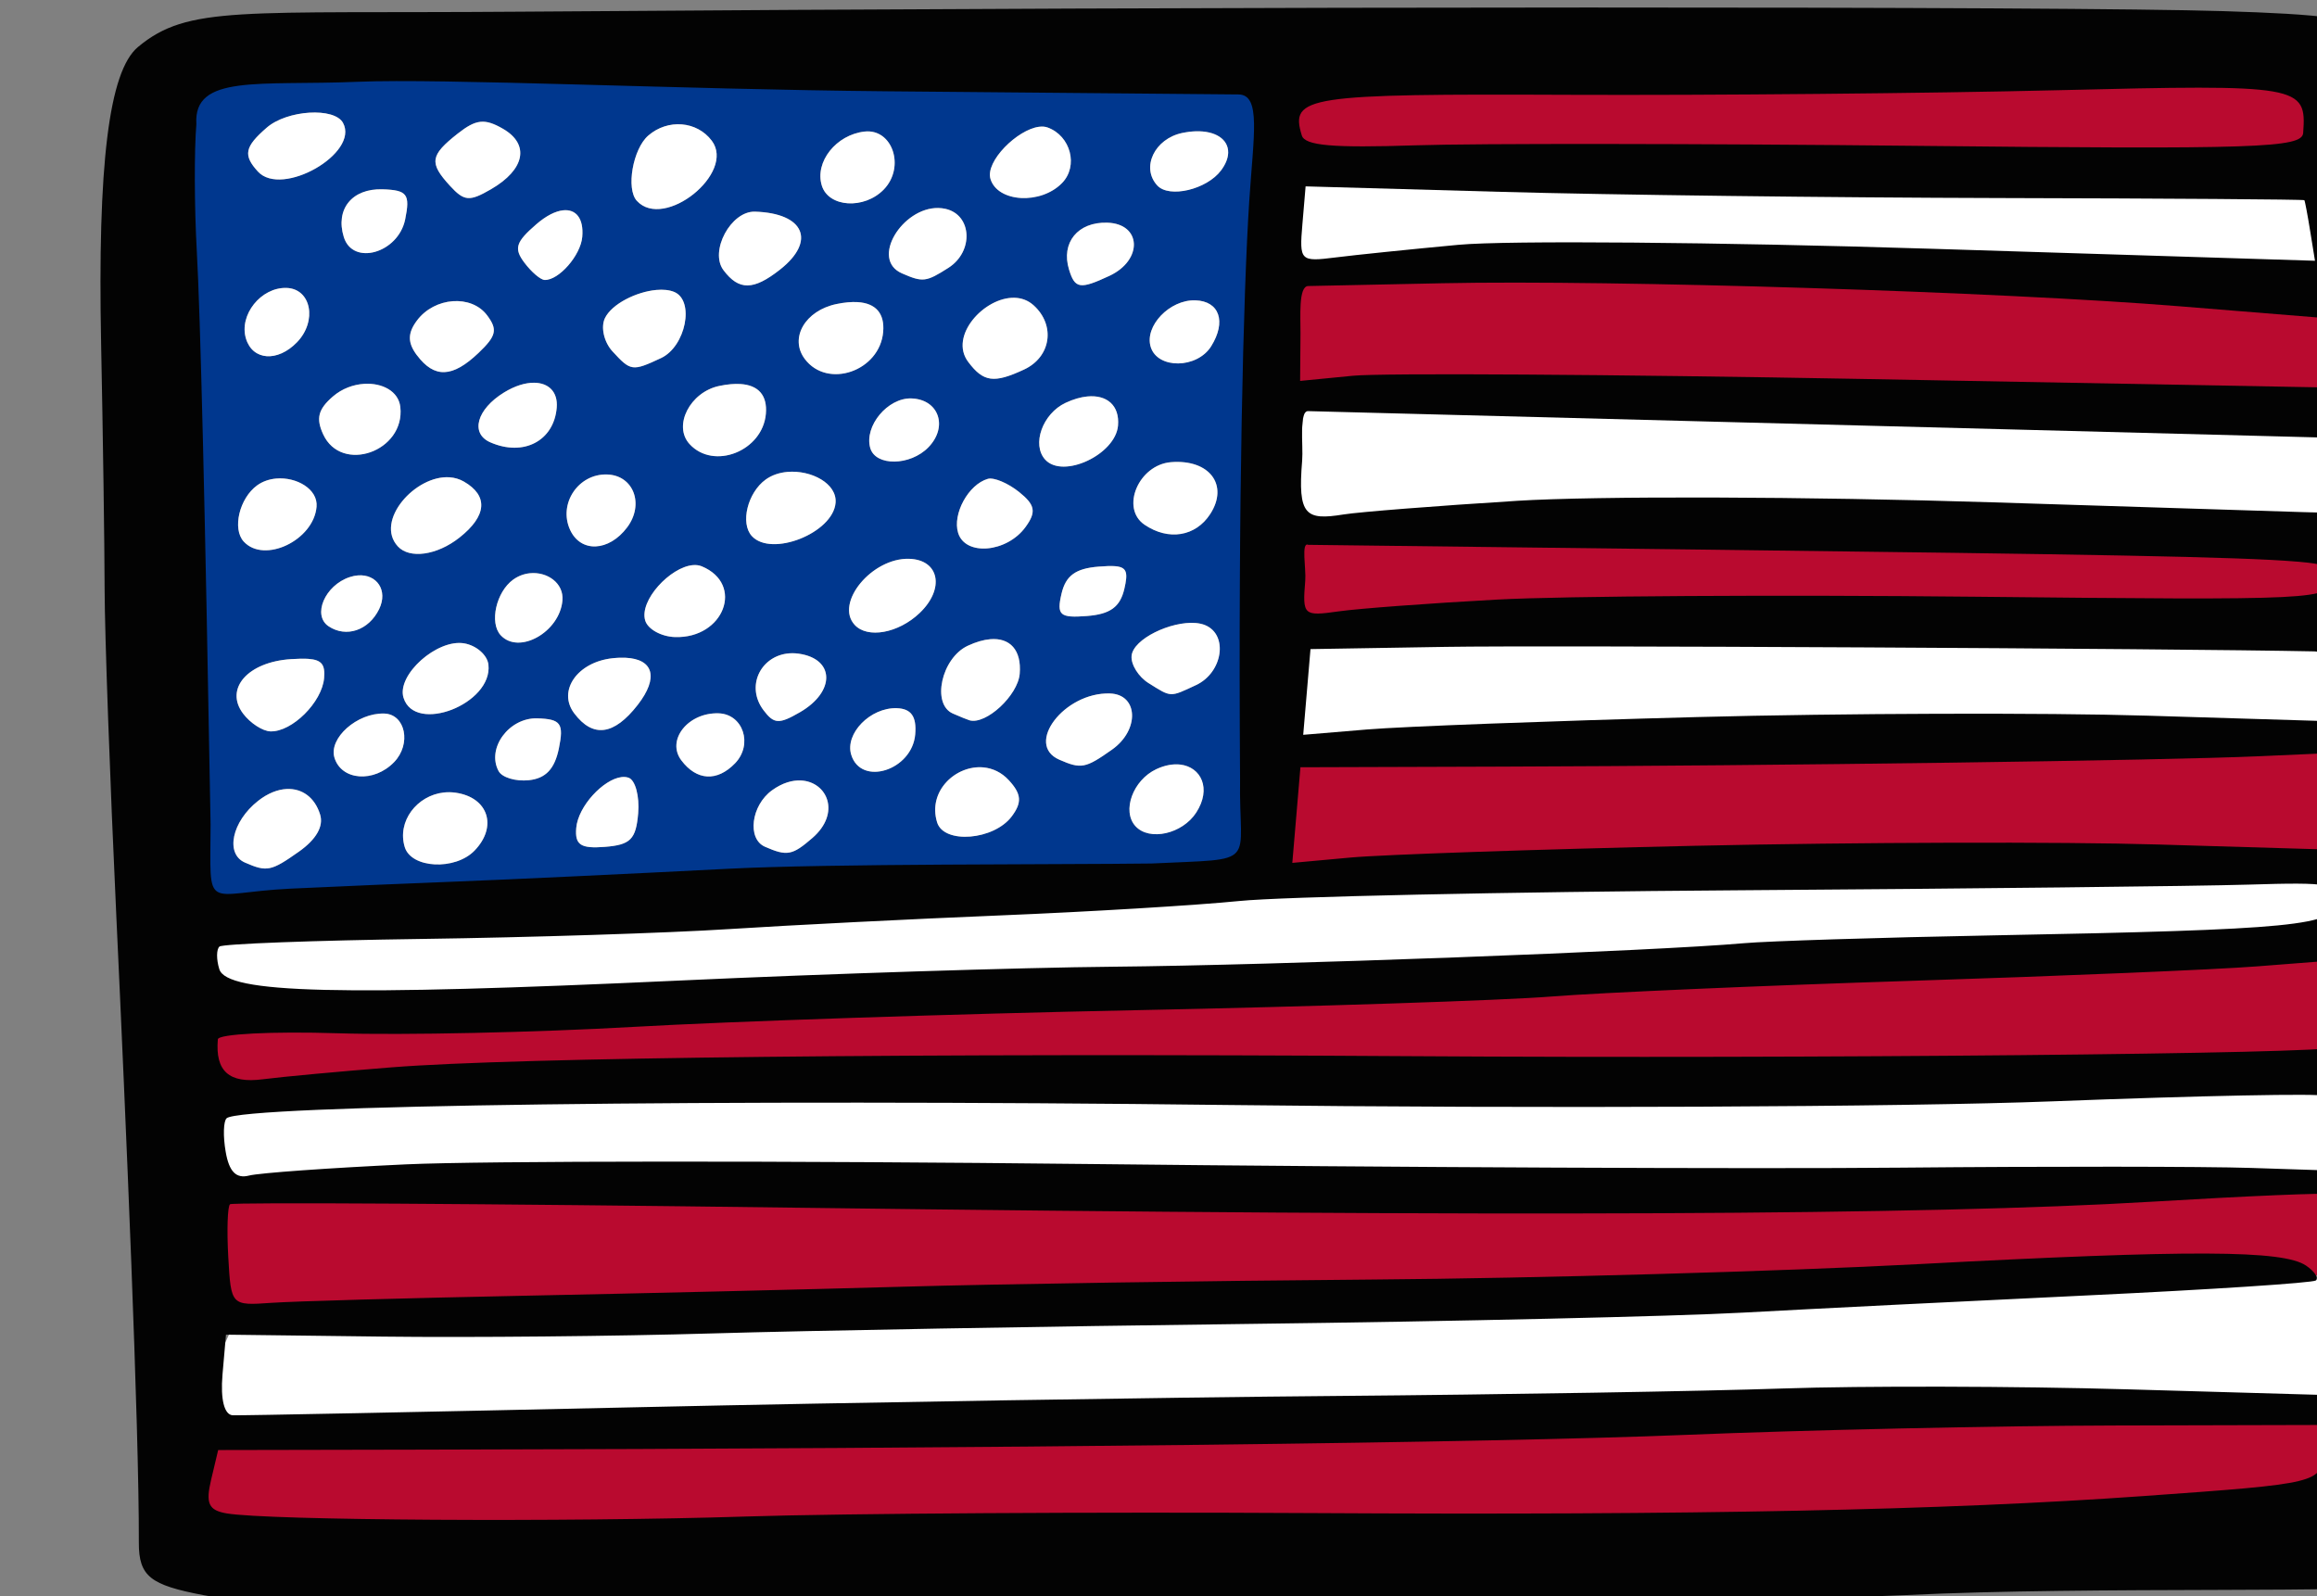 <svg width="131.951mm" height="90.894mm" viewBox="0 0 131.951 90.894" xmlns="http://www.w3.org/2000/svg">
    <rect x="0" y="0" width="131.951" height="90.894" fill="#808080" stroke="none"/>
    <path d="m 18565,5343.115 c -36.443,0.227 -84.17,2.023 -84.17,2.023 l 1.809,176.728 227.638,-7.156 c 0,0 -0.484,-69.316 -0.55,-79.592 -0.07,-10.276 2.777,-88.769 2.777,-88.769 0,0 -87.545,-1.534 -118.9,-2.906 -3.92,-0.172 -8.621,-0.273 -13.848,-0.32 -4.574,-0.041 -9.55,-0.04 -14.756,-0.01 z m -57.961,9.443 c 3.318,-0.204 6.318,0.493 7.244,2.199 3.539,6.527 -13.137,16.071 -18.283,10.463 -3.227,-3.523 -2.87,-5.322 1.898,-9.453 2.19,-1.898 5.824,-3.005 9.141,-3.209 z m 36.752,1.967 c 1.446,-0.156 2.89,0.359 4.852,1.488 5.808,3.342 4.745,8.766 -2.553,12.994 -4.65,2.696 -5.762,2.603 -8.83,-0.74 -4.512,-4.918 -4.269,-6.536 1.666,-11.209 1.971,-1.553 3.419,-2.377 4.865,-2.533 z m 43.293,0.549 c 2.489,0.202 4.85,1.389 6.443,3.51 5.205,6.926 -10.242,19.313 -16.105,12.918 -2.358,-2.572 -0.856,-11.154 2.455,-14.024 2.102,-1.821 4.718,-2.606 7.207,-2.404 z m 77.754,0.484 c 0.307,0.025 0.598,0.086 0.871,0.185 4.953,1.805 6.643,8.263 3.113,11.912 -4.555,4.713 -13.847,4.204 -15.398,-0.844 -1.165,-3.782 5.775,-10.637 10.451,-11.227 0.334,-0.042 0.656,-0.053 0.963,-0.027 z m 32.621,1.004 c 4.356,-0.155 7.093,1.749 7.043,4.568 v 0.08 c -0.04,1.13 -0.519,2.401 -1.523,3.746 -3.077,4.121 -11.155,6.032 -13.713,3.244 -3.54,-3.858 -0.586,-10.047 5.379,-11.287 0.996,-0.207 1.938,-0.321 2.814,-0.352 z m -70.014,0.029 c 5.248,0.374 7.413,7.96 3.055,12.467 -4.206,4.348 -11.885,3.864 -13.328,-0.84 -1.558,-5.066 3.074,-10.918 9.183,-11.604 0.377,-0.042 0.74,-0.048 1.09,-0.023 z m -104.672,12.434 c 5.308,0.167 5.972,1.046 4.864,6.473 -1.482,7.242 -11.266,10.04 -13.192,3.772 -1.842,-5.989 1.785,-10.449 8.328,-10.244 z m 119.416,4.016 c 0.514,0.01 1.031,0.065 1.547,0.18 5.729,1.269 6.135,9.17 0.651,12.676 -4.798,3.065 -5.505,3.15 -9.989,1.191 -6.879,-3.006 0.09,-14.171 7.791,-14.047 z m -80.591,0.494 c 2.729,-0.278 4.439,1.716 4.099,5.703 -0.331,3.976 -5.037,9.363 -8.084,9.268 -0.881,-0.028 -2.84,-1.698 -4.351,-3.711 -2.293,-3.054 -1.873,-4.417 2.545,-8.244 2.148,-1.863 4.153,-2.849 5.791,-3.016 z m 41.209,0.291 c 10.608,0.332 13.193,6.309 5.384,12.455 -5.705,4.493 -8.841,4.526 -12.146,0.125 -3.063,-4.076 1.596,-12.74 6.762,-12.578 z m 75.722,2.371 c 7.381,0.231 7.69,8.047 0.45,11.428 -6.323,2.952 -7.405,2.784 -8.672,-1.34 -1.781,-5.791 1.886,-10.286 8.222,-10.088 z m -176.383,14.02 c 5.301,0.165 6.641,7.129 2.247,11.676 -4.169,4.311 -9.521,3.937 -10.963,-0.766 -1.562,-5.09 3.22,-11.082 8.716,-10.91 z m 79.485,0.434 c 1.436,-0.128 2.766,-0.01 3.814,0.424 4.465,1.844 2.494,11.738 -2.832,14.225 -6.161,2.877 -6.497,2.831 -10.431,-1.461 -1.825,-1.99 -2.55,-5.204 -1.608,-7.141 1.484,-3.05 6.748,-5.662 11.057,-6.047 z m 76.924,1.682 c 1.489,0.034 2.914,0.521 4.117,1.6 4.769,4.279 3.778,11.111 -2.006,13.811 -6.501,3.036 -8.759,2.728 -12.037,-1.639 -4.18,-5.567 3.47,-13.921 9.926,-13.771 z m 38.883,0.549 c 5.196,0.164 6.722,4.584 3.41,9.877 -3.033,4.843 -11.52,4.934 -12.991,0.139 -1.379,-4.487 4.076,-10.188 9.581,-10.016 z m -159.586,0.188 c 2.871,-0.215 5.694,0.767 7.392,3.027 2.308,3.074 2.003,4.425 -1.853,8.1 -5.59,5.328 -9.474,5.475 -13.209,0.5 h -0.01 c -2.024,-2.695 -2.027,-4.767 0,-7.473 1.888,-2.529 4.808,-3.94 7.68,-4.154 z m 87.025,0.197 c 3.899,0.241 5.826,2.429 5.488,6.389 -0.714,8.443 -11.958,12.337 -16.842,5.834 -3.364,-4.475 0.05,-10.406 6.807,-11.809 1.727,-0.359 3.247,-0.494 4.547,-0.414 z m -69.537,17.324 c 3.104,0.023 5.158,1.939 4.869,5.369 -0.606,7.141 -7.146,10.551 -14.266,7.439 -4.37,-1.909 -2.934,-7.116 2.957,-10.725 2.337,-1.43 4.577,-2.098 6.44,-2.084 z m -36.508,0.238 c 3.869,-0.238 7.389,1.567 7.768,4.979 1.063,9.556 -12.665,14.397 -16.59,5.852 -1.569,-3.418 -1.064,-5.37 2.086,-8.104 1.969,-1.706 4.415,-2.584 6.736,-2.727 z m 80.844,0.037 c 3.89,0.244 5.82,2.434 5.482,6.391 -0.68,8.013 -11.201,12.188 -16.404,6.512 -3.603,-3.929 0.1,-11.186 6.389,-12.49 1.721,-0.358 3.236,-0.493 4.533,-0.412 z m 76.045,2.647 c 3.351,0.227 5.434,2.487 5.113,6.283 -0.53,6.227 -11.807,11.509 -15.643,7.326 -2.966,-3.237 -0.578,-9.902 4.385,-12.219 1.663,-0.777 3.229,-1.222 4.635,-1.361 0.527,-0.052 1.031,-0.062 1.51,-0.029 z m -39.295,0.449 c 5.885,0.184 7.944,6.069 3.67,10.488 -3.904,4.04 -11.391,4.132 -12.514,0.154 -1.325,-4.7 3.748,-10.802 8.844,-10.643 z m 57.299,13.645 c 7.25,0.087 10.711,5.352 6.918,11.205 -3.138,4.843 -8.976,5.787 -14.12,2.283 -5.215,-3.553 -1.259,-12.874 5.702,-13.436 0.516,-0.042 1.016,-0.059 1.5,-0.053 z m -82.002,2.133 c 4.478,0.323 8.72,3.022 8.412,6.662 -0.551,6.484 -13.782,11.732 -17.996,7.137 -2.529,-2.755 -0.92,-9.323 2.972,-12.141 1.349,-0.976 2.992,-1.5 4.69,-1.647 0.637,-0.055 1.282,-0.058 1.922,-0.012 z m -40.684,0.566 c 5.682,0.178 8.032,6.39 4.307,11.365 -3.927,5.234 -9.98,5.498 -12.264,0.533 -2.571,-5.606 1.762,-12.092 7.957,-11.898 z m -33.818,0.607 v 0 c 1.054,0.078 2.08,0.37 3.033,0.918 5.301,3.049 4.945,7.398 -0.987,12.066 -4.807,3.783 -10.687,4.61 -13.21,1.857 -5.012,-5.464 3.776,-15.385 11.16,-14.842 z m -35.66,0.262 c 3.809,0.303 7.32,2.744 7.037,6.066 -0.61,7.21 -11.243,12.289 -15.653,7.479 -2.503,-2.731 -0.928,-9.315 2.887,-12.078 1.204,-0.871 2.632,-1.335 4.088,-1.463 0.546,-0.048 1.096,-0.047 1.641,0 z m 151.853,0.01 c 1.477,0.022 4.05,1.202 6.147,2.877 3.477,2.783 3.758,4.295 1.39,7.545 -4.011,5.511 -12.934,6.285 -14.48,1.256 -1.255,-4.085 2.236,-10.435 6.383,-11.613 0.161,-0.046 0.349,-0.068 0.56,-0.065 z m -17.457,17.246 c 6.497,0.203 7.699,6.451 2.242,11.65 -4.557,4.345 -11.205,5.553 -13.965,2.541 -4.317,-4.705 3.727,-14.442 11.723,-14.191 z m -46.496,1.357 c 0.69,-0.06 1.344,0.016 1.928,0.26 9.198,3.83 4.77,15.528 -5.754,15.199 -2.957,-0.093 -5.837,-1.685 -6.406,-3.537 -1.332,-4.344 5.399,-11.503 10.232,-11.922 z m 90.699,0.223 c 2.631,0.196 2.834,1.41 2.035,4.869 -0.907,3.898 -3.025,5.446 -7.992,5.838 -5.871,0.464 -6.592,-0.16 -5.519,-4.771 0.905,-3.898 3.02,-5.446 7.982,-5.838 1.47,-0.116 2.617,-0.163 3.494,-0.098 z m -124.324,1.51 c 3.168,0.28 5.876,2.588 5.602,5.857 -0.58,6.808 -9.36,11.74 -13.286,7.461 -2.452,-2.675 -0.958,-9.291 2.69,-11.934 1.126,-0.815 2.378,-1.254 3.615,-1.377 0.464,-0.046 0.926,-0.048 1.379,-0.01 z m -38.315,0.469 c 4.001,-0.294 6.492,3.2 4.522,7.256 -2.221,4.559 -7.06,6.207 -10.85,3.691 -3.565,-2.368 -0.803,-8.819 4.53,-10.58 0.624,-0.206 1.227,-0.325 1.798,-0.367 z m 179.995,10.234 c 0.754,0.063 1.449,0.215 2.054,0.467 5.008,2.085 3.767,10.196 -1.97,12.875 -5.685,2.654 -5.257,2.673 -10.2,-0.422 -2.167,-1.357 -3.814,-3.984 -3.654,-5.84 0.312,-3.663 8.488,-7.523 13.77,-7.08 z m -44.164,3.484 c 4.271,-0.366 6.785,2.333 6.351,7.451 -0.4,4.642 -7.223,10.97 -10.773,9.979 -0.402,-0.113 -2.017,-0.766 -3.586,-1.453 -4.636,-2.024 -2.459,-11.924 3.195,-14.566 1.77,-0.826 3.389,-1.288 4.813,-1.41 z m -114.141,0.803 c 0.385,0 0.761,0.027 1.127,0.09 2.629,0.454 4.967,2.516 5.195,4.582 0.94,8.446 -15.831,14.965 -18.25,7.094 -1.408,-4.59 6.158,-11.724 11.928,-11.766 z m 71.701,2.207 c 0.434,0 0.88,0.036 1.336,0.102 7.724,1.118 7.869,8.147 0.258,12.565 -4.527,2.629 -5.611,2.571 -7.865,-0.43 -3.796,-5.054 -0.711,-11.364 5.007,-12.154 0.409,-0.057 0.83,-0.084 1.264,-0.082 z m -35.9,0.975 c 5.973,0.282 7.168,4.256 2.603,10.127 -5.101,6.562 -9.63,7.158 -13.658,1.797 -3.611,-4.811 0.67,-10.981 8.205,-11.815 1.045,-0.119 1.996,-0.149 2.85,-0.109 z m -68.162,0.24 c 2.943,0.214 3.603,1.33 3.367,4.139 -0.445,5.18 -6.895,11.588 -11.522,11.443 -1.698,-0.053 -4.35,-1.775 -5.89,-3.826 -4.028,-5.359 1.029,-11.1 10.289,-11.699 1.54,-0.1 2.774,-0.128 3.756,-0.057 z m 172.242,7.436 c 6.121,0.192 6.41,7.856 0.455,12.062 -5.721,4.041 -6.639,4.217 -11.332,2.166 -7.508,-3.281 1.092,-14.535 10.877,-14.229 z m -45.813,3.162 c 3.106,0.098 4.299,1.788 3.971,5.627 -0.655,7.726 -11.647,11.23 -13.752,4.383 -1.399,-4.554 4.106,-10.187 9.781,-10.01 z m -38.291,1.102 c 5.291,0.165 7.447,6.708 3.543,10.746 -3.865,3.996 -8.245,3.749 -11.552,-0.652 -3.264,-4.346 1.46,-10.299 8.009,-10.094 z m -71.845,0.051 c 4.57,0.142 5.874,6.555 2.119,10.439 -4.337,4.483 -11.307,3.971 -12.817,-0.943 -1.291,-4.203 4.878,-9.678 10.698,-9.496 z m 32.902,1.029 c 5.053,0.159 5.728,1.097 4.627,6.467 -0.901,4.404 -2.824,6.444 -6.442,6.826 -2.838,0.3 -5.763,-0.578 -6.509,-1.949 -2.649,-4.888 2.23,-11.534 8.324,-11.344 z m 136.984,9.889 c 0.405,-0.015 0.797,9e-4 1.172,0.045 4.505,0.528 6.767,5.183 3.434,10.32 -2.978,4.599 -10.056,6.186 -13.045,2.926 -2.988,-3.26 -0.558,-9.91 4.482,-12.264 1.408,-0.657 2.743,-0.981 3.957,-1.027 z m -42.226,0.619 c 0.367,-0.012 0.737,0 1.105,0.033 1.962,0.183 3.894,1.051 5.483,2.783 2.694,2.937 2.838,4.751 0.619,7.727 -3.842,5.152 -14.606,6.025 -16.057,1.303 -1.947,-6.346 3.334,-11.66 8.85,-11.846 z m -75.869,2.102 c 0.257,0.024 0.504,0.077 0.738,0.162 1.432,0.523 2.35,3.961 2.041,7.639 -0.475,5.591 -1.648,6.773 -7.135,7.209 -5.222,0.415 -6.485,-0.416 -6.178,-4.053 0.399,-4.71 5.866,-10.486 9.733,-10.943 0.276,-0.033 0.543,-0.038 0.801,-0.014 z m 37.796,0.742 c 5.62,0.305 8.608,6.998 2.424,12.357 -4.326,3.748 -5.45,3.955 -10.191,1.885 -3.88,-1.697 -2.986,-8.873 1.514,-12.131 2.215,-1.604 4.38,-2.213 6.253,-2.111 z m -110.537,1.83 c 3.26,-0.151 6.023,1.765 7.172,5.502 0.772,2.522 -0.834,5.327 -4.553,7.955 -5.988,4.231 -6.886,4.414 -11.597,2.355 -4.294,-1.876 -2.821,-8.819 2.812,-13.256 2.074,-1.632 4.21,-2.466 6.166,-2.557 z m 35.02,0.693 c 0.425,0.01 0.856,0.043 1.291,0.105 7.001,1.015 9.038,7.282 4.043,12.443 -4.162,4.306 -13.585,3.837 -14.994,-0.746 -1.706,-5.556 2.634,-11.118 8.404,-11.746 0.412,-0.045 0.831,-0.064 1.256,-0.057 z" transform="translate(-108.238,1.993) matrix(0.265,0,0,0.265,-3524.911,-273.074) translate(-4730.569,-4305.399)" fill="#00378e"/>
    <path d="m 14207.637,1062.542 -219.892,0.252 v 16.008 l 223.69,3.488 z m -217.4,48.489 -2.492,24.053 227.411,-2.093 -1.092,-19.299 z m 0,47.756 -2.492,24.053 224.047,-4.893 2.272,-16.499 z m 225.651,52.255 c 0,0 -59.931,0.464 -74.179,0.178 -14.249,-0.286 -163.59,2.623 -172.521,3.052 -8.93,0.429 -116.254,5.788 -134.194,6.859 -17.941,1.072 -80.442,2.7 -80.442,2.7 l 0.595,11.539 c 0,0 28.499,2.679 68.982,2.357 40.485,-0.322 135.744,-5.001 148.126,-5.752 12.385,-0.75 242.638,-9.21 242.638,-9.21 z m 4.635,45.803 c -154.871,1.225 -309.668,-2.029 -464.633,4.854 l -6.133,14.852 470.235,-1.463 z m -4.961,40.542 -456.369,12.372 -8.761,19.05 462.731,-5.425 z" fill="#fff" transform="translate(-108.238,1.993) matrix(0.265,0,0,0.265,-3524.911,-273.074)"/>
    <path d="m 14207.637,1039.917 -219.088,1.033 -0.804,15.23 220.98,-0.268 z m -164.954,42.079 c -18.38,-0.073 -36.7,0.22 -54.938,1.043 l -1.022,25.073 226.052,1.389 -3.836,-21.617 c -55.452,-2.179 -111.116,-5.668 -166.256,-5.887 z m -52.226,57.202 -2.712,16.344 229.545,-0.268 -1.131,-15.995 z m 166.246,44.301 c -55.824,-0.301 -117.421,1.592 -174.167,4.062 l 4.187,22.209 224.798,-4.243 1.768,-20.826 c -19.17,-0.726 -37.978,-1.101 -56.586,-1.201 z m 58.19,42.573 c 0,0 -99.56,6.526 -117.42,6.026 -17.861,-0.5 -276.598,9.165 -287.829,9.808 -11.234,0.643 -54.933,2.677 -54.933,2.677 l 1.179,13.809 c 0,0 116.383,-7.488 173.379,-6.523 56.996,0.964 286.206,-1.873 286.206,-1.873 z m 4.834,51.599 -462.726,2.997 -0.653,23.601 466.774,-7.499 z m -5.912,48.186 -460.425,7.389 -2.958,19.208 462.731,-5.425 z" fill="#b90a2f" transform="translate(-108.238,1.993) matrix(0.265,0,0,0.265,-3524.911,-273.074)"/>
    <path d="m 13753.664,1365.729 c -11.324,-2.169 -13.849,-3.991 -13.831,-11.274 0.07,-24.988 -2.806,-91.166 -4.838,-134.588 -1.362,-29.123 -2.496,-60.71 -2.516,-70.193 -0.02,-9.483 -0.357,-33.269 -0.753,-52.858 -0.768,-38.262 1.631,-58.529 7.922,-63.769 10.822,-9.013 21.649,-7.131 81.927,-7.588 157.517,-1.194 332.795,-1.165 366.147,-0.121 41.791,1.308 36.546,3.386 37.688,27.384 -1.306,15.101 1.753,30.915 2.029,44.7 0.685,35.743 2.231,60.593 2.685,74.29 0.754,21.194 -1.058,112.385 -2.678,134.972 -2.065,28.718 3.146,54.431 -1.923,56.736 -4.656,2.116 -65.085,0.302 -106.216,2.316 -15.716,0.769 -73.065,1.915 -125.853,1.503 -52.793,-0.413 -113.689,-0.116 -133.956,0.471 -41.503,1.201 -98.935,-0.796 -98.935,-0.796 z m 116.593,-16.891 c 20.925,-0.669 75.462,-1.001 121.188,-0.738 83.083,0.479 136.488,-0.611 179.186,-3.657 37.884,-2.702 38.182,-2.775 38.744,-9.418 l 0.498,-5.861 -45.66,0.116 c -25.114,0.061 -66.545,0.972 -92.069,2.019 -41.563,1.706 -146.051,2.928 -271.004,3.168 l -44.258,0.086 -1.518,6.39 c -1.209,5.098 -0.539,6.559 3.324,7.222 8.842,1.521 72.991,1.909 111.569,0.675 z m -22.906,-23.493 c 46.39,-1.026 113.717,-2.111 149.614,-2.411 35.896,-0.3 79.178,-1.024 96.184,-1.607 17.004,-0.584 50.214,-0.506 73.797,0.173 l 42.879,1.233 0.608,-21.245 c 0.333,-11.685 0.386,-21.54 0.1,-21.901 -0.27,-0.36 -17.535,0.367 -38.365,1.616 -47.982,2.878 -138.183,3.272 -291.256,1.272 -66.287,-0.866 -120.955,-1.199 -121.485,-0.74 -0.529,0.459 -0.698,5.551 -0.374,11.317 0.59,10.466 0.603,10.482 9.249,9.869 4.766,-0.337 28.97,-1.019 53.797,-1.514 24.823,-0.496 61.717,-1.375 81.985,-1.953 20.263,-0.579 65.678,-1.272 100.921,-1.54 35.239,-0.268 88.018,-1.759 117.281,-3.313 58.739,-3.119 78.342,-3.043 83.299,0.325 1.813,1.233 2.76,2.667 2.102,3.186 -0.66,0.519 -22.626,1.958 -48.82,3.198 -26.19,1.239 -59.641,2.911 -74.327,3.715 -14.688,0.804 -62.273,1.893 -105.74,2.42 -43.469,0.527 -95.616,1.451 -115.889,2.053 -20.266,0.602 -52.039,0.908 -70.599,0.679 l -33.752,-0.416 -0.749,8.597 c -0.453,5.335 0.385,8.646 2.219,8.726 1.622,0.073 40.906,-0.711 87.301,-1.737 z m -50.117,-52.183 c 16.371,-0.759 82.539,-0.791 147.042,-0.071 64.507,0.72 142.914,1.07 174.244,0.777 31.333,-0.293 65.185,-0.265 75.232,0.061 l 18.272,0.596 -0.833,-7.497 c -0.457,-4.123 -1.209,-7.979 -1.672,-8.568 -0.465,-0.589 -26.769,-0.068 -58.458,1.16 -31.682,1.227 -111.447,1.58 -177.248,0.784 -108.832,-1.316 -211.875,0.046 -215.104,2.844 -0.699,0.608 -0.799,3.86 -0.21,7.227 0.734,4.268 2.254,5.81 5.018,5.095 2.176,-0.565 17.357,-1.649 33.724,-2.408 z m -2.972,-20.856 c 26.863,-2.123 113.664,-3.07 219.221,-2.389 85.789,0.553 196.504,-0.513 198.181,-1.909 0.492,-0.408 0.527,-4.767 0.08,-9.687 l -0.795,-8.944 -15.981,1.245 c -8.789,0.685 -42.201,2.082 -74.241,3.103 -32.043,1.022 -66.856,2.54 -77.36,3.374 -10.508,0.834 -50.639,2.154 -89.184,2.933 -38.545,0.779 -87.173,2.394 -108.063,3.589 -20.891,1.194 -49.488,1.811 -63.555,1.371 -14.065,-0.44 -25.657,0.145 -25.754,1.305 -0.582,6.854 2.405,9.52 9.629,8.585 4.131,-0.535 16.644,-1.695 27.806,-2.577 z m 61.84,-18.649 c 31.546,-1.456 73.38,-2.79 92.961,-2.966 34.894,-0.312 116.717,-3.358 135.607,-5.048 5.257,-0.47 29.332,-1.229 53.503,-1.686 65.066,-1.23 73.692,-2.072 74.134,-7.234 0.324,-3.92 -1.255,-4.223 -19.253,-3.673 -10.79,0.329 -60.194,0.876 -109.789,1.215 -49.594,0.34 -97.708,1.375 -106.919,2.301 -9.206,0.926 -32.27,2.318 -51.245,3.092 -18.985,0.774 -45.239,2.098 -58.356,2.941 -13.115,0.844 -42.864,1.798 -66.108,2.12 -23.241,0.322 -42.808,1.06 -43.476,1.639 -0.668,0.579 -0.686,2.769 -0.03,4.866 1.604,5.22 25.738,5.813 98.982,2.433 z m -47.778,-21.28 c 10.468,-0.396 36.72,-1.631 58.334,-2.744 21.617,-1.114 71.437,-0.867 90.862,-1.126 23.436,-1.141 18.652,0.817 18.97,-18.15 -0.415,-59.558 0.684,-104.339 1.961,-124.032 0.926,-14.3 2.606,-23.037 -2.31,-23.081 l -75.716,-0.681 c -43.977,-0.396 -95.127,-2.812 -113.662,-2.036 -20.981,0.878 -35.268,-1.688 -34.567,9.097 -0.473,5.583 -0.433,17.74 0.08,27.014 0.797,14.258 1.794,55.626 2.974,123.484 -0.07,19.346 -1.584,14.701 17.152,13.793 12.089,-0.548 24.349,-1.099 35.922,-1.535 z m 266.265,-7.68 c 33.98,-0.759 78.547,-0.883 99.039,-0.276 l 37.258,1.104 0.882,-10.413 0.886,-10.413 -17.26,0.763 c -20.678,0.914 -102.666,2.037 -162.64,2.228 l -43.294,0.137 -0.87,10.274 -0.873,10.274 12.546,-1.15 c 6.902,-0.633 40.348,-1.771 74.326,-2.53 z m -0.02,-27.654 c 31.374,-0.831 74.942,-0.968 96.816,-0.304 l 39.77,1.208 -0.1,-7.475 c -0.07,-4.814 -1.371,-7.5 -3.659,-7.546 -31.359,-0.635 -164.943,-1.33 -186.676,-0.972 l -29.096,0.48 -0.78,9.211 -0.784,9.211 13.738,-1.15 c 7.552,-0.633 39.405,-1.831 70.781,-2.662 z m -42.919,-25.245 c 14.415,-0.782 60.596,-1.061 102.625,-0.62 74.316,0.78 76.426,0.676 76.804,-3.788 0.415,-4.949 11.956,-4.545 -205.122,-7.183 l -14.81,-0.18 c -1.577,-0.705 -0.438,5.127 -0.651,7.707 -0.614,7.445 -0.399,7.668 7.146,6.596 4.292,-0.61 19.597,-1.75 34.008,-2.532 z m 4.175,-21.219 c 17.325,-1.081 62.591,-0.939 102.653,0.323 l 71.657,2.26 -0.02,-8.082 v -8.081 l -14.791,-0.387 c -8.136,-0.213 -57.384,-1.495 -109.443,-2.851 l -94.652,-2.464 c -2.186,-0.282 -1.119,7.323 -1.397,10.643 -0.984,11.798 0.76,12.87 8.882,11.563 3.37,-0.542 20.075,-1.857 37.124,-2.921 z m 74.647,-26.192 98.358,1.805 -0.267,-7.501 -0.263,-7.501 -29.817,-2.417 c -38.547,-3.125 -121.593,-5.724 -158.472,-4.96 l -28.885,0.599 c -2.128,0.045 -1.626,6.702 -1.652,10.14 l -0.08,10.251 11.359,-1.111 c 6.247,-0.611 55.621,-0.299 109.717,0.694 z m -86.998,-28.836 c 10.284,-0.958 55.896,-0.578 101.36,0.845 l 82.656,2.587 -1.027,-6.354 c -0.561,-3.495 -1.126,-6.492 -1.257,-6.662 -0.116,-0.17 -29.575,-0.377 -65.439,-0.461 -35.861,-0.084 -84.102,-0.683 -107.196,-1.331 l -41.999,-1.177 -0.688,8.129 c -0.67,7.893 -0.471,8.1 7.098,7.147 4.288,-0.539 16.207,-1.765 26.492,-2.723 z m 97.682,-21.271 c 73.992,0.781 83.552,0.466 83.797,-2.761 0.764,-10.248 -0.484,-10.464 -52.967,-9.18 -27.217,0.666 -74.388,1.108 -104.827,0.982 -56.505,-0.234 -59.985,0.296 -57.401,8.732 0.675,2.196 6.602,2.712 24.385,2.124 12.919,-0.428 61.075,-0.382 107.013,0.103 z" fill="#030303" transform="translate(-108.238,1.993) matrix(0.265,0,0,0.265,-3524.911,-273.074)"/>
    <path d="m 13776.47,1047.16 c -3.317,0.204 -6.951,1.311 -9.141,3.209 -4.768,4.132 -5.125,5.93 -1.898,9.453 5.146,5.608 21.822,-3.936 18.283,-10.463 -0.926,-1.706 -3.926,-2.403 -7.244,-2.199 z m 36.752,1.967 c -1.446,0.156 -2.894,0.981 -4.865,2.533 -5.935,4.673 -6.178,6.29 -1.666,11.209 3.068,3.343 4.18,3.436 8.83,0.74 7.298,-4.228 8.361,-9.652 2.553,-12.994 -1.962,-1.129 -3.406,-1.644 -4.852,-1.488 z m 43.293,0.549 c -2.489,-0.202 -5.105,0.583 -7.207,2.404 -3.311,2.87 -4.813,11.452 -2.455,14.024 5.863,6.395 21.31,-5.992 16.105,-12.918 -1.593,-2.121 -3.954,-3.308 -6.443,-3.51 z m 76.791,0.512 c -4.676,0.59 -11.616,7.445 -10.451,11.227 1.551,5.048 10.843,5.557 15.398,0.844 3.53,-3.649 1.84,-10.107 -3.113,-11.912 -0.545,-0.199 -1.166,-0.242 -1.834,-0.158 z m 33.584,0.977 c -0.876,0.031 -1.818,0.144 -2.814,0.352 -5.965,1.24 -8.919,7.429 -5.379,11.287 2.558,2.788 10.636,0.877 13.713,-3.244 1.004,-1.345 1.483,-2.616 1.523,-3.746 v -0.08 c 0.05,-2.819 -2.687,-4.724 -7.043,-4.568 z m -71.104,0.053 c -6.109,0.686 -10.741,6.537 -9.183,11.604 1.443,4.704 9.122,5.188 13.328,0.84 4.648,-4.807 1.875,-13.12 -4.145,-12.443 z m -103.582,12.41 c -6.543,-0.205 -10.17,4.255 -8.328,10.244 1.926,6.269 11.71,3.471 13.192,-3.772 1.108,-5.426 0.444,-6.306 -4.864,-6.473 z m 119.416,4.016 c -7.705,-0.124 -14.67,11.041 -7.791,14.047 4.484,1.959 5.191,1.874 9.989,-1.191 5.484,-3.506 5.078,-11.407 -0.651,-12.676 -0.516,-0.114 -1.033,-0.171 -1.547,-0.18 z m -80.591,0.494 c -1.638,0.167 -3.643,1.152 -5.791,3.016 -4.418,3.827 -4.838,5.19 -2.545,8.244 1.511,2.013 3.47,3.683 4.351,3.711 3.047,0.095 7.753,-5.292 8.084,-9.268 0.34,-3.987 -1.37,-5.981 -4.099,-5.703 z m 41.209,0.293 c -5.166,-0.162 -9.825,8.502 -6.762,12.578 v 0 c 3.305,4.401 6.441,4.368 12.146,-0.125 7.809,-6.146 5.224,-12.123 -5.384,-12.455 z m 75.722,2.369 c -6.336,-0.198 -10.003,4.297 -8.222,10.088 1.267,4.124 2.349,4.291 8.672,1.34 7.24,-3.381 6.931,-11.197 -0.45,-11.428 z m -176.383,14.02 c -5.496,-0.172 -10.278,5.82 -8.716,10.91 1.442,4.702 6.794,5.076 10.963,0.766 4.394,-4.547 3.054,-11.511 -2.247,-11.676 z m 79.485,0.434 c -4.309,0.385 -9.573,2.997 -11.057,6.047 -0.942,1.936 -0.217,5.15 1.608,7.141 3.934,4.292 4.27,4.338 10.431,1.461 5.326,-2.487 7.297,-12.381 2.832,-14.225 -1.048,-0.433 -2.378,-0.552 -3.814,-0.424 z m 76.924,1.682 c -6.456,-0.149 -14.106,8.205 -9.926,13.771 3.278,4.367 5.536,4.675 12.037,1.639 5.784,-2.7 6.775,-9.532 2.006,-13.811 -1.203,-1.079 -2.628,-1.565 -4.117,-1.6 z m 38.883,0.549 c -5.505,-0.172 -10.96,5.528 -9.581,10.016 1.471,4.795 9.958,4.705 12.991,-0.139 3.312,-5.293 1.787,-9.713 -3.41,-9.877 z m -159.586,0.188 c -2.872,0.215 -5.792,1.625 -7.68,4.154 -2.027,2.705 -2.024,4.778 0,7.473 h 0.01 c 3.735,4.975 7.619,4.828 13.209,-0.5 3.856,-3.674 4.161,-5.026 1.853,-8.1 -1.698,-2.261 -4.521,-3.242 -7.392,-3.027 z m 87.025,0.197 c -1.3,-0.08 -2.82,0.055 -4.547,0.414 -6.758,1.402 -10.171,7.334 -6.807,11.809 4.884,6.503 16.128,2.609 16.842,-5.834 0.338,-3.96 -1.589,-6.148 -5.488,-6.389 z m -69.537,17.324 c -1.863,-0.014 -4.103,0.654 -6.44,2.084 -5.891,3.609 -7.327,8.816 -2.957,10.725 7.12,3.112 13.66,-0.298 14.266,-7.439 0.289,-3.43 -1.765,-5.346 -4.869,-5.369 z m -36.508,0.238 c -2.321,0.143 -4.767,1.02 -6.736,2.727 -3.15,2.733 -3.655,4.686 -2.086,8.104 3.925,8.546 17.653,3.704 16.59,-5.852 -0.379,-3.412 -3.899,-5.216 -7.768,-4.979 z m 80.844,0.037 c -1.297,-0.081 -2.812,0.054 -4.533,0.412 -6.289,1.304 -9.992,8.562 -6.389,12.49 5.203,5.676 15.724,1.501 16.404,-6.512 0.338,-3.956 -1.592,-6.147 -5.482,-6.391 z m 74.535,2.676 c -1.406,0.139 -2.972,0.585 -4.635,1.361 -4.963,2.317 -7.351,8.982 -4.385,12.219 3.836,4.183 15.113,-1.099 15.643,-7.326 0.367,-4.339 -2.406,-6.67 -6.623,-6.254 z m -37.785,0.42 c -5.096,-0.159 -10.169,5.943 -8.844,10.643 1.123,3.978 8.61,3.885 12.514,-0.154 4.274,-4.419 2.215,-10.304 -3.67,-10.488 z m 55.799,13.697 c -6.961,0.561 -10.917,9.882 -5.702,13.436 5.144,3.503 10.982,2.559 14.12,-2.283 4.046,-6.243 -0.162,-11.818 -8.418,-11.152 z m -82.424,2.092 c -1.698,0.147 -3.341,0.67 -4.69,1.647 -3.892,2.817 -5.501,9.386 -2.972,12.141 4.214,4.595 17.445,-0.653 17.996,-7.137 0.352,-4.16 -5.24,-7.091 -10.334,-6.65 z m -38.762,0.555 c -6.195,-0.194 -10.528,6.292 -7.957,11.898 2.284,4.965 8.337,4.701 12.264,-0.533 3.725,-4.975 1.375,-11.188 -4.307,-11.365 z m -33.818,0.607 c -7.384,-0.544 -16.172,9.377 -11.16,14.842 v 0 c 2.523,2.752 8.404,1.926 13.211,-1.857 5.932,-4.668 6.287,-9.017 0.986,-12.066 -0.953,-0.548 -1.979,-0.84 -3.033,-0.918 z m -37.301,0.266 c -1.456,0.127 -2.884,0.592 -4.088,1.463 -3.815,2.763 -5.39,9.347 -2.887,12.078 4.41,4.81 15.043,-0.269 15.653,-7.479 0.324,-3.797 -4.309,-6.445 -8.678,-6.062 z m 152.934,0.068 c -4.147,1.178 -7.638,7.528 -6.383,11.613 1.546,5.03 10.469,4.255 14.48,-1.256 2.368,-3.25 2.087,-4.762 -1.39,-7.545 -2.396,-1.914 -5.414,-3.18 -6.707,-2.812 z m -16.897,17.182 c -7.996,-0.25 -16.04,9.486 -11.723,14.191 2.76,3.013 9.408,1.804 13.965,-2.541 5.457,-5.199 4.255,-11.447 -2.242,-11.65 z m -46.496,1.357 c -4.833,0.418 -11.564,7.578 -10.232,11.922 0.569,1.853 3.449,3.445 6.406,3.537 10.524,0.329 14.952,-11.369 5.754,-15.199 -0.584,-0.243 -1.238,-0.32 -1.928,-0.26 z m 90.699,0.223 c -0.877,-0.065 -2.024,-0.018 -3.494,0.098 -4.962,0.392 -7.077,1.94 -7.982,5.838 -1.073,4.612 -0.352,5.235 5.519,4.771 4.967,-0.392 7.085,-1.94 7.992,-5.838 0.799,-3.459 0.596,-4.674 -2.035,-4.869 z m -125.703,1.518 c -1.237,0.122 -2.489,0.562 -3.615,1.377 -3.648,2.643 -5.142,9.259 -2.69,11.934 3.926,4.279 12.706,-0.653 13.286,-7.461 0.314,-3.736 -3.269,-6.217 -6.981,-5.85 z m -36.936,0.461 c -0.571,0.042 -1.174,0.161 -1.798,0.367 -5.333,1.761 -8.095,8.213 -4.53,10.58 3.79,2.516 8.629,0.868 10.85,-3.691 1.97,-4.056 -0.521,-7.55 -4.522,-7.256 z m 179.995,10.234 c -5.282,-0.443 -13.458,3.417 -13.77,7.08 -0.16,1.856 1.487,4.483 3.654,5.84 4.943,3.095 4.515,3.076 10.2,0.422 5.737,-2.679 6.978,-10.79 1.97,-12.875 -0.605,-0.252 -1.3,-0.404 -2.054,-0.467 z m -44.164,3.484 c -1.424,0.122 -3.043,0.584 -4.813,1.41 -5.654,2.642 -7.831,12.542 -3.195,14.566 1.569,0.687 3.184,1.341 3.586,1.453 3.55,0.991 10.373,-5.336 10.773,-9.979 0.434,-5.118 -2.08,-7.817 -6.351,-7.451 z m -113.014,0.893 c -5.848,-1.01 -14.557,6.78 -13.055,11.676 2.419,7.871 19.19,1.352 18.25,-7.094 -0.228,-2.066 -2.566,-4.128 -5.195,-4.582 z m 69.31,2.199 c -5.718,0.79 -8.803,7.1 -5.007,12.154 2.254,3 3.338,3.059 7.865,0.43 7.611,-4.418 7.466,-11.447 -0.258,-12.565 -0.912,-0.132 -1.783,-0.132 -2.6,-0.019 z m -34.636,0.893 c -0.854,-0.04 -1.805,-0.01 -2.85,0.109 -7.535,0.834 -11.816,7.003 -8.205,11.815 4.028,5.361 8.557,4.765 13.658,-1.797 4.565,-5.87 3.37,-9.845 -2.603,-10.127 z m -68.162,0.24 c -0.982,-0.071 -2.216,-0.043 -3.756,0.057 -9.26,0.599 -14.317,6.341 -10.289,11.699 1.54,2.051 4.192,3.773 5.89,3.826 4.627,0.145 11.077,-6.264 11.522,-11.443 0.236,-2.809 -0.424,-3.925 -3.367,-4.139 z m 172.242,7.436 c -9.785,-0.306 -18.385,10.947 -10.877,14.229 4.693,2.051 5.611,1.875 11.332,-2.166 5.955,-4.207 5.666,-11.871 -0.455,-12.062 z m -45.813,3.162 c -5.675,-0.177 -11.18,5.456 -9.781,10.01 2.105,6.847 13.097,3.343 13.752,-4.383 0.328,-3.839 -0.865,-5.529 -3.971,-5.627 z m -38.291,1.102 c -6.549,-0.205 -11.273,5.747 -8.009,10.094 3.307,4.401 7.687,4.648 11.552,0.652 3.904,-4.038 1.748,-10.581 -3.543,-10.746 z m -71.845,0.051 c -5.82,-0.182 -11.989,5.293 -10.698,9.496 1.51,4.914 8.48,5.426 12.817,0.943 3.755,-3.884 2.451,-10.297 -2.119,-10.439 z m 32.902,1.029 c -6.094,-0.191 -10.973,6.456 -8.324,11.344 0.746,1.371 3.671,2.249 6.509,1.949 3.618,-0.382 5.541,-2.422 6.442,-6.826 1.101,-5.37 0.426,-6.308 -4.627,-6.467 z m 138.156,9.934 c -1.502,-0.176 -3.252,0.106 -5.129,0.982 -5.04,2.353 -7.47,9.004 -4.482,12.264 2.989,3.26 10.067,1.673 13.045,-2.926 3.333,-5.138 1.071,-9.792 -3.434,-10.32 z m -42.293,0.607 c -5.884,-0.55 -12.032,5.044 -9.955,11.812 1.451,4.723 12.215,3.85 16.057,-1.303 2.219,-2.976 2.075,-4.79 -0.619,-7.727 -1.589,-1.732 -3.521,-2.6 -5.483,-2.783 z m -77.775,2.082 c -3.867,0.457 -9.334,6.233 -9.733,10.943 -0.307,3.637 0.956,4.468 6.178,4.053 5.487,-0.436 6.66,-1.618 7.135,-7.209 0.309,-3.678 -0.609,-7.116 -2.041,-7.639 -0.468,-0.17 -0.987,-0.214 -1.539,-0.148 z m 38.597,0.729 c -1.873,-0.102 -4.038,0.508 -6.253,2.111 -4.5,3.257 -5.394,10.434 -1.514,12.131 4.741,2.071 5.865,1.864 10.191,-1.885 6.184,-5.36 3.196,-12.053 -2.424,-12.357 z m -110.537,1.83 c -1.956,0.091 -4.092,0.924 -6.166,2.557 -5.633,4.436 -7.106,11.38 -2.812,13.256 4.711,2.059 5.608,1.875 11.597,-2.355 3.718,-2.628 5.325,-5.433 4.553,-7.955 -1.149,-3.737 -3.912,-5.653 -7.172,-5.502 z m 33.764,0.75 c -5.77,0.628 -10.11,6.19 -8.404,11.746 1.409,4.583 10.832,5.052 14.994,0.746 4.995,-5.161 2.958,-11.428 -4.043,-12.443 -0.869,-0.126 -1.723,-0.139 -2.547,-0.049 z" fill="#fff" transform="translate(-108.238,1.993) matrix(0.265,0,0,0.265,-3524.911,-273.074)"/>
</svg>
